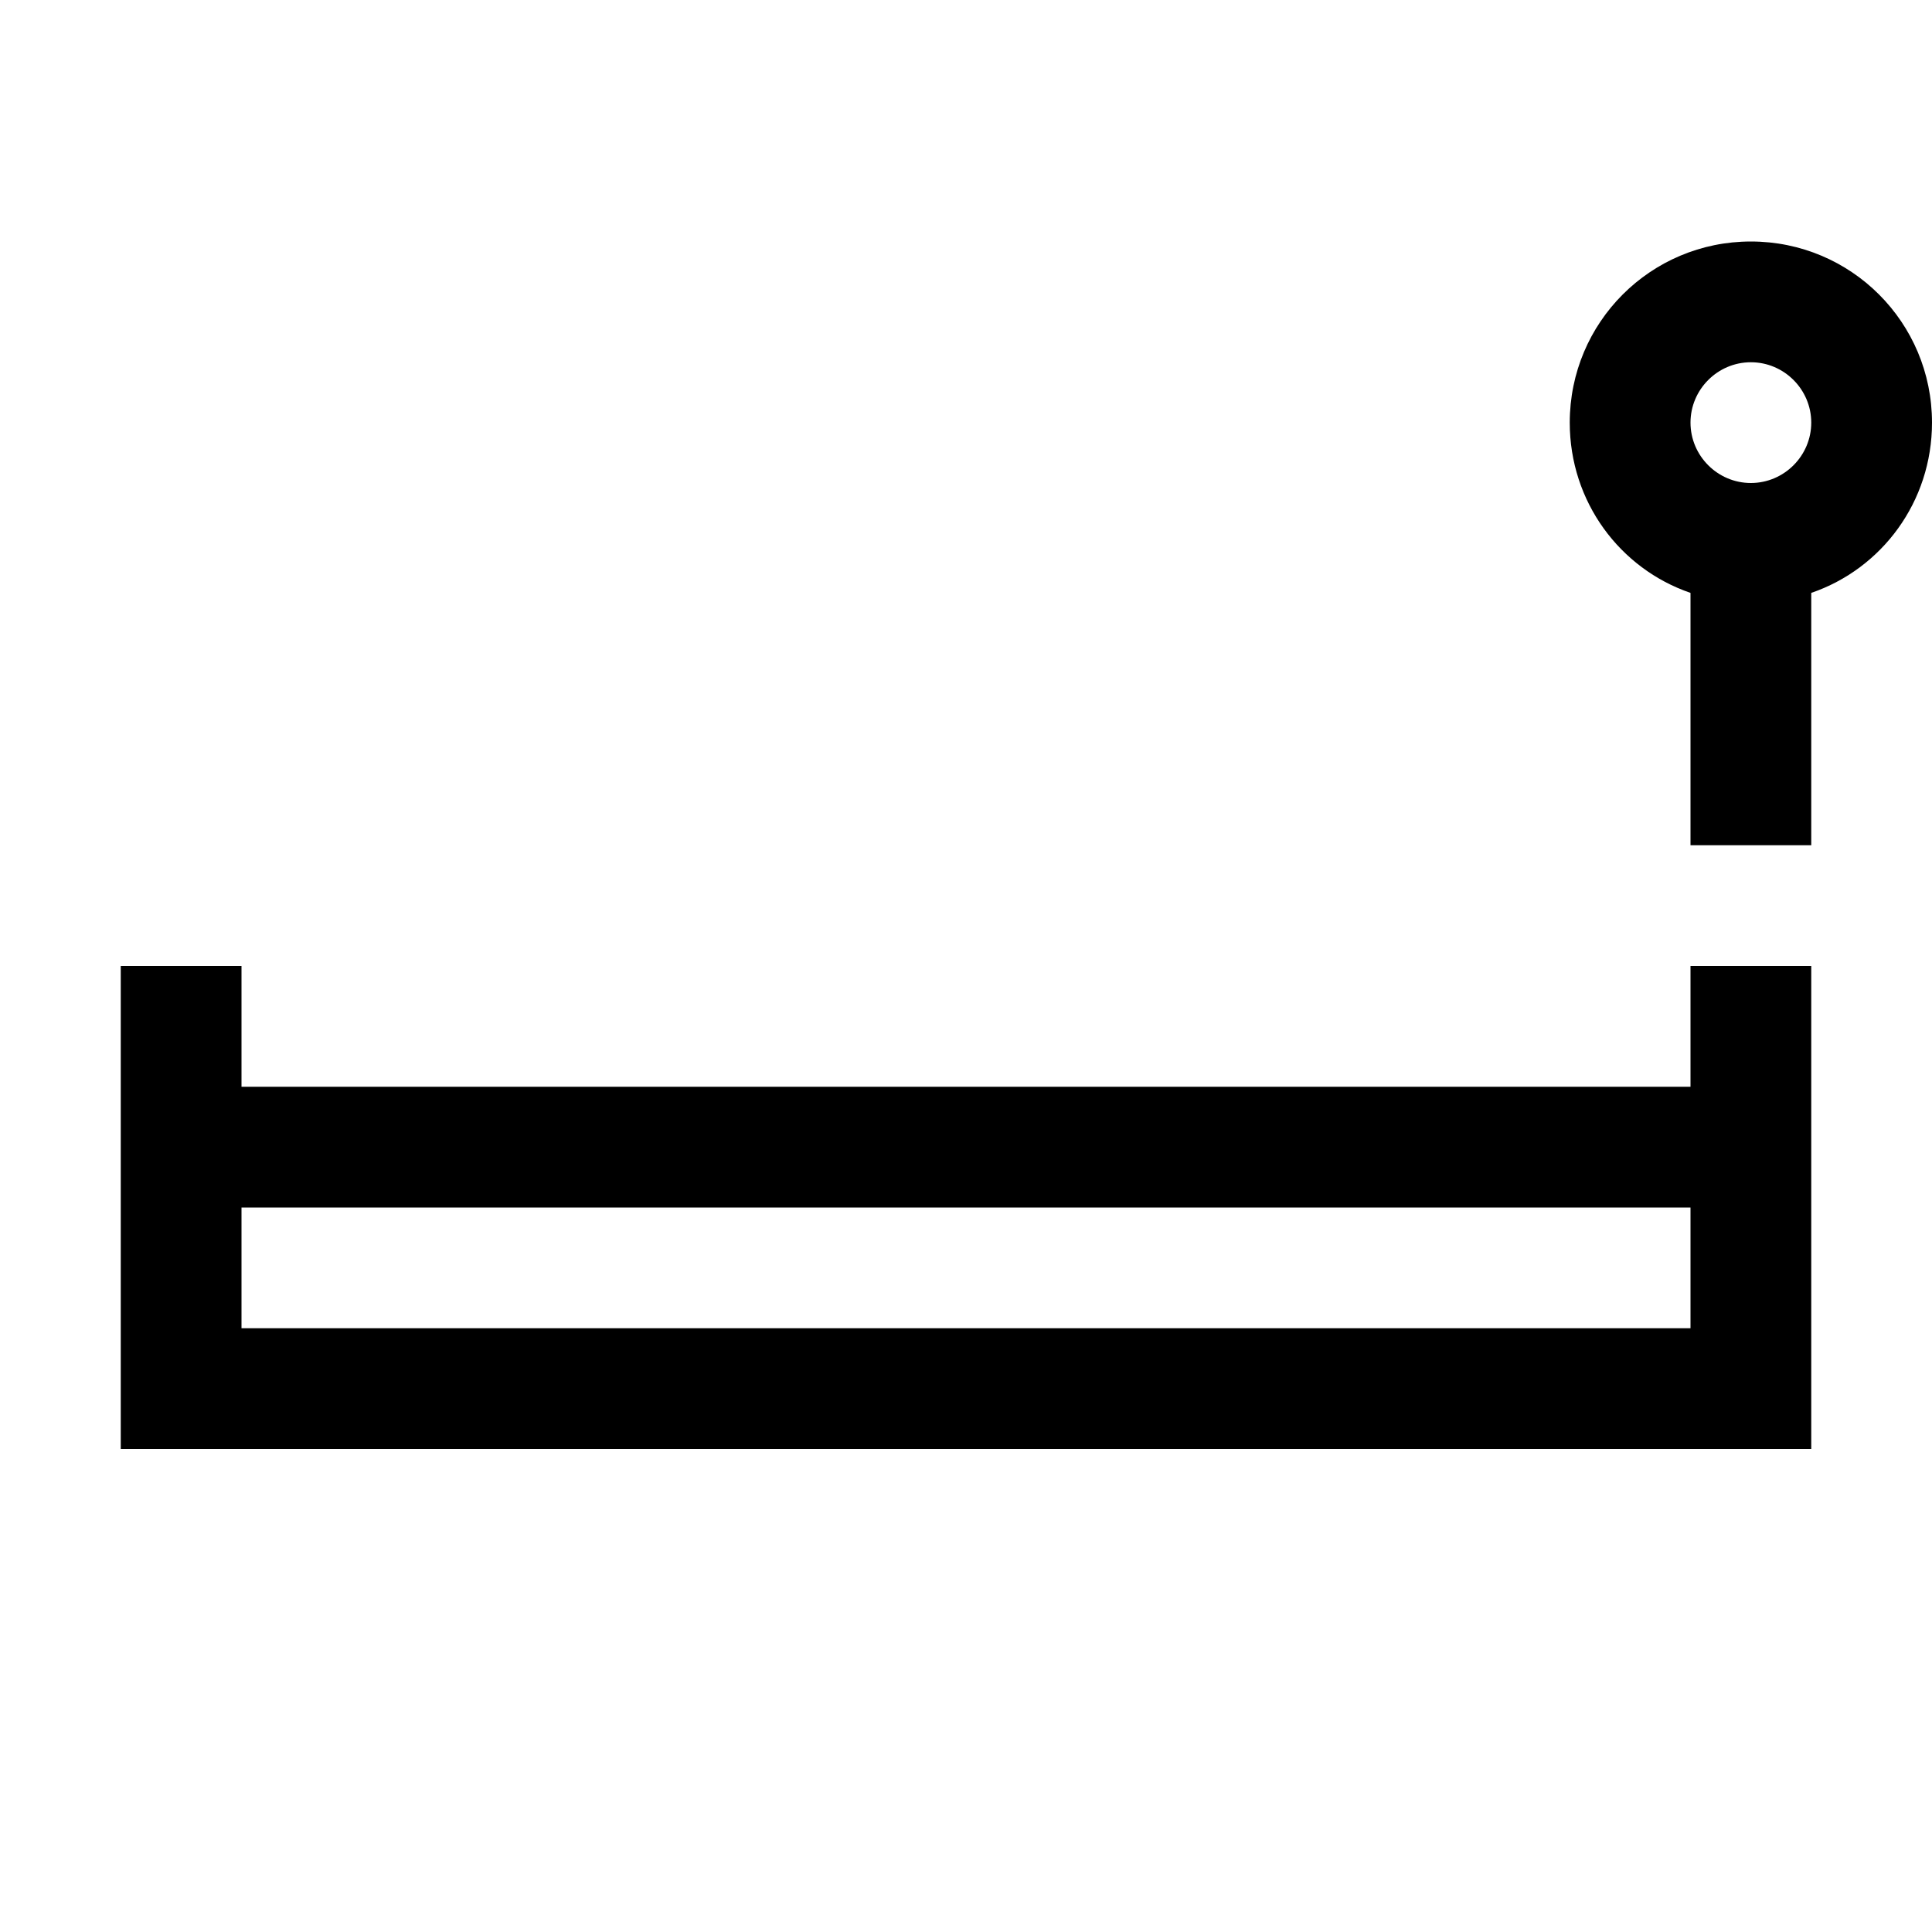 <?xml version="1.0" encoding="utf-8"?>
<!-- Generator: Adobe Illustrator 16.0.0, SVG Export Plug-In . SVG Version: 6.00 Build 0)  -->
<svg xmlns="http://www.w3.org/2000/svg" xmlns:xlink="http://www.w3.org/1999/xlink" version="1.1" id="2572889876_Capa_1_grid" x="0px" y="0px" width="32px" height="32px" viewBox="0 0 32 32" enable-background="new 0 0 32 32" xml:space="preserve">
<path d="M28,16v2H4v-2H2v8h28v-8H28z M28,22H4v-2h24V22z M29,4c-1.66,0-3,1.34-3,3c0,1.31,0.83,2.42,2,2.82V14h2V9.82  c1.17-0.4,2-1.51,2-2.82C32,5.34,30.66,4,29,4z M29,8c-0.55,0-1-0.45-1-1s0.45-1,1-1s1,0.45,1,1S29.55,8,29,8z"/>
</svg>

